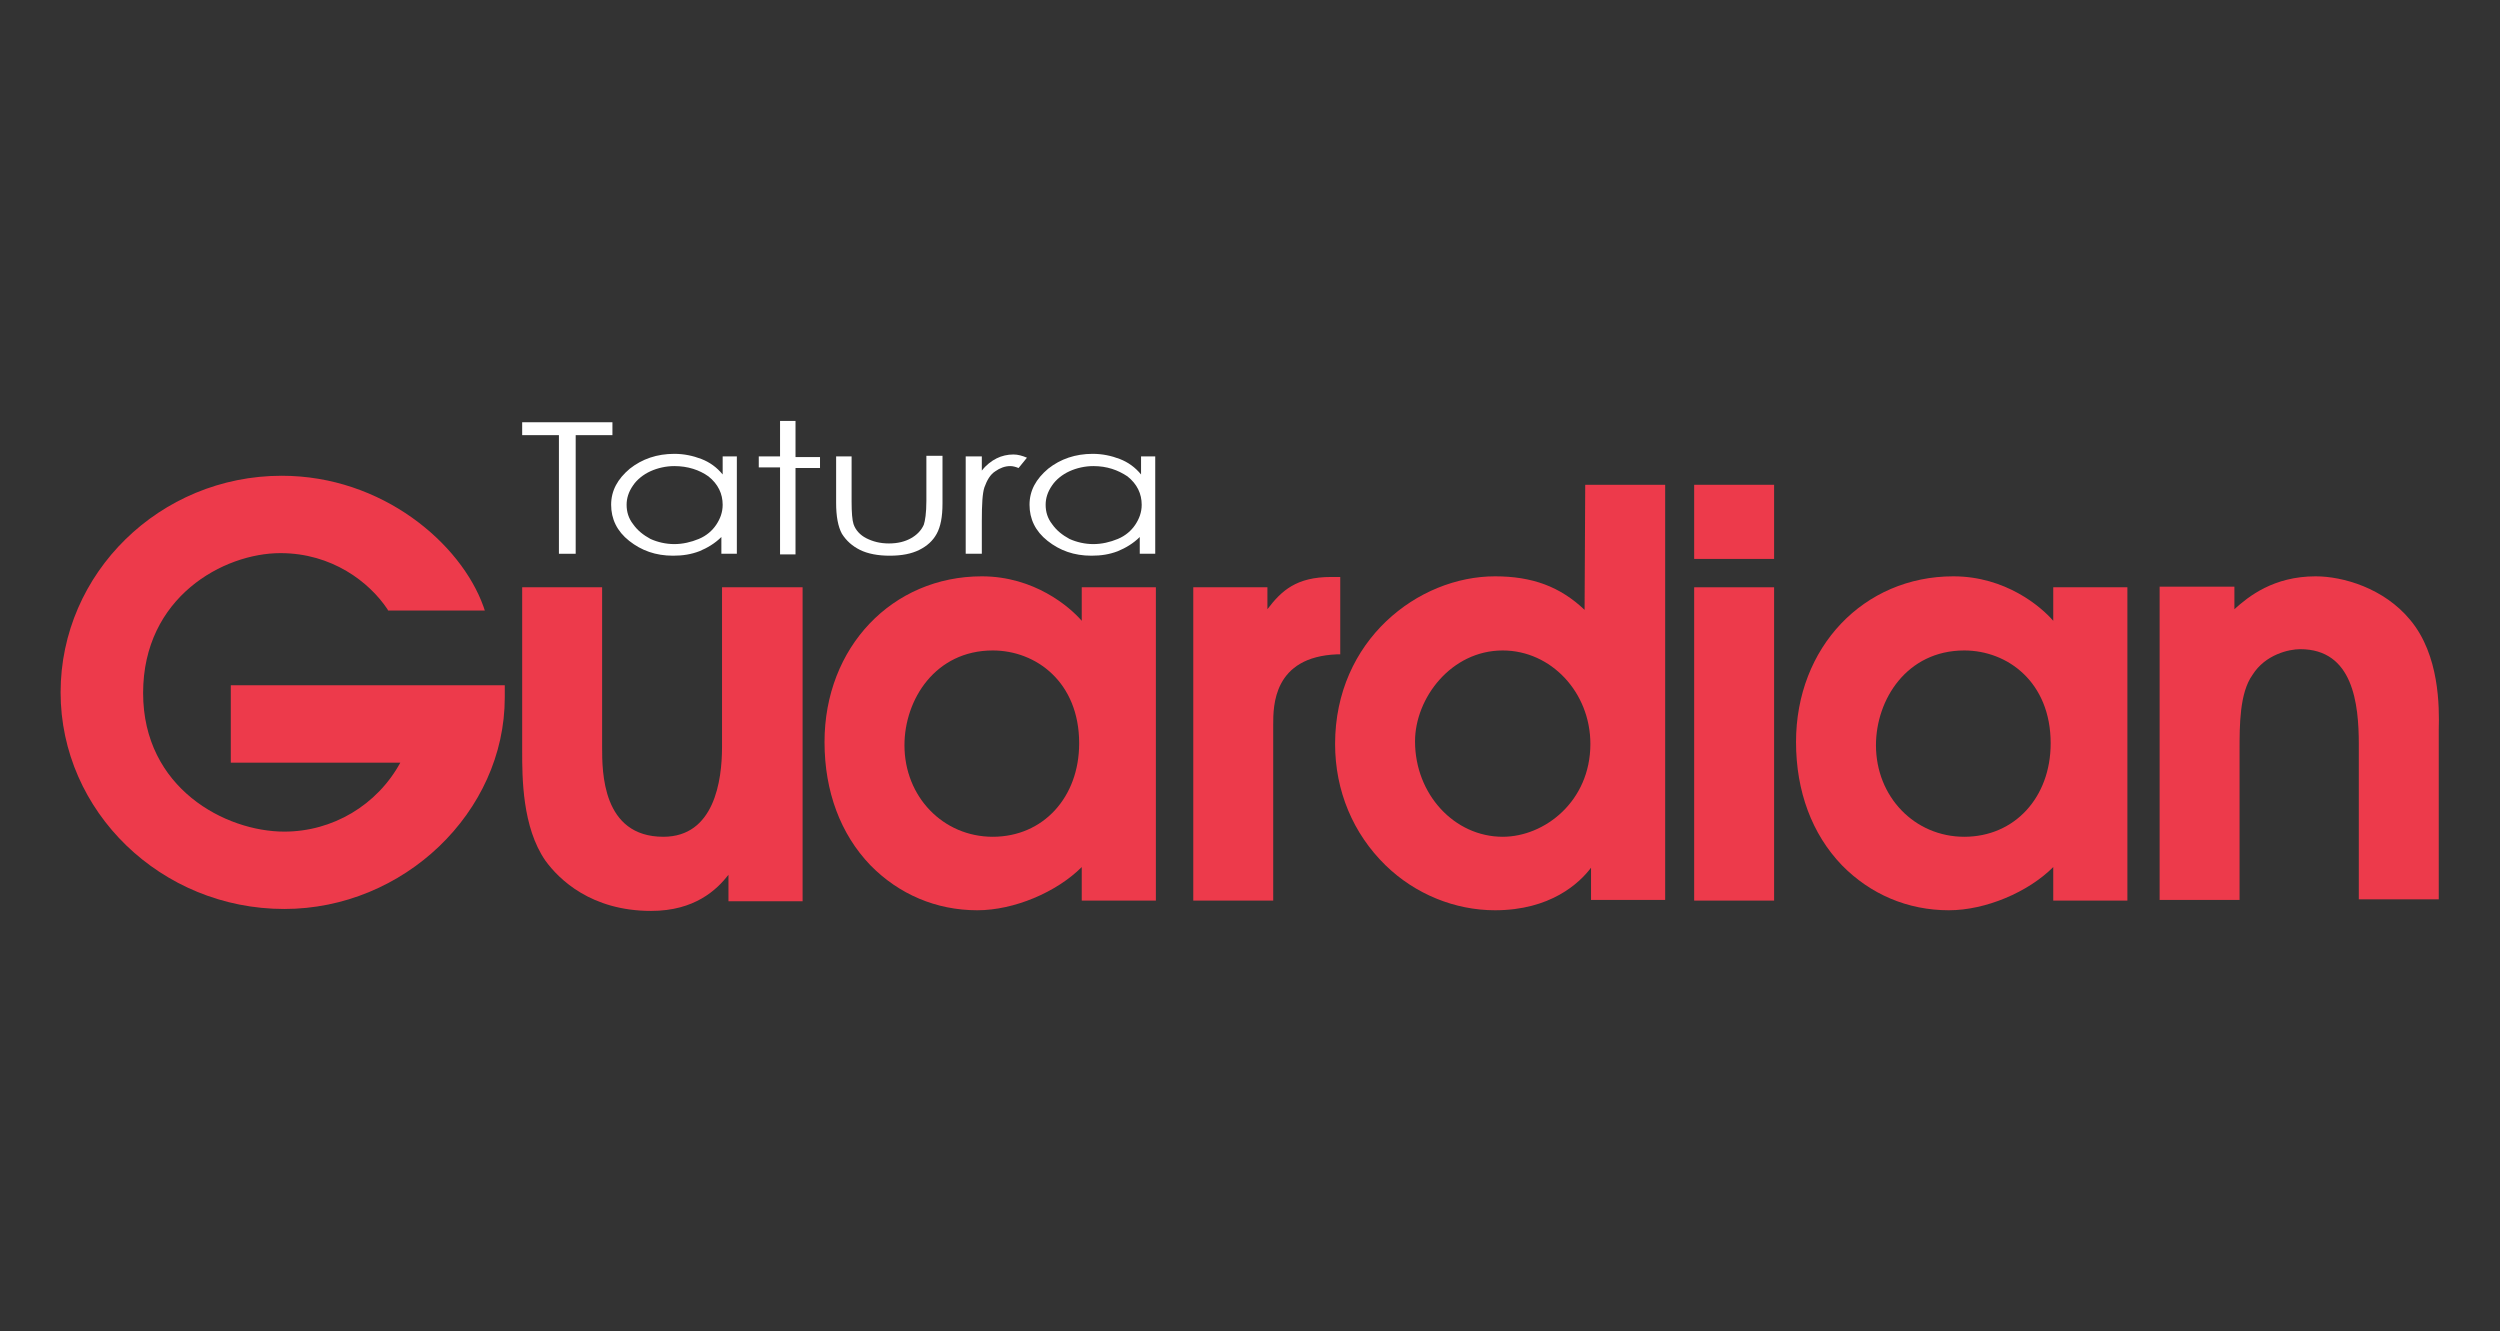 <?xml version="1.0" encoding="utf-8"?>
<!-- Generator: Adobe Illustrator 21.1.0, SVG Export Plug-In . SVG Version: 6.00 Build 0)  -->
<!DOCTYPE svg PUBLIC "-//W3C//DTD SVG 1.1//EN" "http://www.w3.org/Graphics/SVG/1.1/DTD/svg11.dtd">
<svg version="1.1" id="Layer_1" xmlns="http://www.w3.org/2000/svg" xmlns:xlink="http://www.w3.org/1999/xlink" x="0px" y="0px"
	 viewBox="0 0 387.8 206.5" style="enable-background:new 0 0 387.8 206.5;" xml:space="preserve">
<rect x="0" y="0" width="387.8" height="206.5" fill="#333333" stroke="none"/>
<style type="text/css">
	.st0{fill:#ED3A4B;}
	.st1{fill:#FFFFFF;}
</style>
<g>
	<path class="st0" d="M35.8,118.3h26.3c-3.6,6.6-10.5,10.7-18,10.7c-9.1,0-21.9-6.7-21.9-21.5c0-14.9,12.5-21.7,21.3-21.7
		c8,0,13.8,4.5,16.6,8.7l0.1,0.2h15L75,94.1c-3.5-9.8-15.7-20.3-31.3-20.3c-18.9,0-34.3,15.1-34.3,33.6C9.4,125.9,25,141,44.1,141
		c18.5,0,34.2-15,34.2-32.8v-1.9H35.8V118.3z"/>
	<path class="st0" d="M112,115.9c0,5.2-1.2,13.9-9.1,13.9c-9.5,0-9.5-10.1-9.5-13.9V91.1H81v25.4c0,4.1,0,11.8,3.6,17
		c2.1,2.9,7.1,7.8,16.4,7.8c6.8,0,10.2-3.3,12-5.6v4.1h11.5V91.1H112V115.9z"/>
	<path class="st0" d="M167.8,96.3c-1.9-2.2-7.4-6.9-15.5-6.9c-13.9,0-24.4,11-24.4,25.7c0,7.7,2.5,14.3,7.1,19.1
		c4.4,4.5,10.2,7,16.6,7c5.7,0,12.3-2.8,16.2-6.7v5.2h11.5V91.1h-11.5V96.3z M154,129.8c-7.7,0-13.7-6.2-13.7-14.2
		c0-7.1,4.8-14.7,13.7-14.7c6.7,0,13.4,4.9,13.4,14.4C167.4,123.7,161.8,129.8,154,129.8z"/>
	<path class="st0" d="M207.9,101.5v-12h-1.4c-5.4,0-7.7,2.1-9.9,5v-3.4h-11.5v48.6h12.4v-27.3c0-2.9,0-10.5,9.9-10.9L207.9,101.5z"
		/>
	<path class="st0" d="M245.8,94.6c-3.8-3.6-8.1-5.2-13.9-5.2c-11.9,0-24.8,9.9-24.8,26c0,7.3,2.8,13.9,7.8,18.8c4.6,4.5,10.8,7,17,7
		c8.6,0,13.1-4.2,14.9-6.6v5h11.5V75.2h-12.4L245.8,94.6L245.8,94.6z M233.1,129.8c-7.5,0-13.6-6.6-13.6-14.8
		c0-6.7,5.6-14.1,13.6-14.1c7.5,0,13.6,6.5,13.6,14.5C246.7,124.3,239.6,129.8,233.1,129.8z"/>
	<rect x="262.8" y="91.1" class="st0" width="12.4" height="48.6"/>
	<rect x="262.8" y="75.2" class="st0" width="12.4" height="11.5"/>
	<path class="st0" d="M318.5,96.3c-1.9-2.2-7.4-6.9-15.5-6.9c-13.9,0-24.4,11-24.4,25.7c0,7.7,2.5,14.3,7.1,19.1
		c4.4,4.5,10.2,7,16.6,7c5.7,0,12.3-2.8,16.2-6.7v5.2H330V91.1h-11.5L318.5,96.3L318.5,96.3z M304.7,129.8
		c-7.7,0-13.7-6.2-13.7-14.2c0-7.1,4.8-14.7,13.7-14.7c6.7,0,13.4,4.9,13.4,14.4C318.1,123.7,312.5,129.8,304.7,129.8z"/>
	<path class="st0" d="M373.9,96.2c-4.1-5-10.5-6.8-14.7-6.8c-6.5,0-10.4,3.1-12.6,5.1V91H335v48.6h12.4v-23.2c0-3.9,0-8.9,2-11.7
		c2-3.2,5.7-4,7.4-4c8.2,0,9.1,8.4,9.1,14.8v24h12.4v-26.3C378.4,109.6,378.4,101.6,373.9,96.2z"/>
</g>
<g>
	<path class="st1" d="M81,67.5v-2h14v2h-5.7v18.4h-2.6V67.5H81z"/>
	<path class="st1" d="M114.3,70.8v15.1h-2.4v-2.6c-1,1-2.2,1.7-3.4,2.2c-1.3,0.5-2.6,0.7-4.1,0.7c-2.7,0-4.9-0.8-6.8-2.3
		s-2.8-3.4-2.8-5.6s1-4,2.9-5.6c1.9-1.5,4.2-2.3,6.9-2.3c1.5,0,2.9,0.3,4.2,0.8c1.3,0.5,2.4,1.3,3.3,2.4v-2.8
		C112.1,70.8,114.3,70.8,114.3,70.8z M104.6,72.3c-1.3,0-2.6,0.3-3.7,0.8s-2.1,1.3-2.7,2.2c-0.7,1-1,2-1,3c0,1.1,0.3,2.1,1,3
		c0.7,1,1.6,1.7,2.7,2.3c1.1,0.5,2.4,0.8,3.7,0.8c1.3,0,2.6-0.3,3.8-0.8c1.2-0.5,2.1-1.3,2.7-2.2c0.6-0.9,1-1.9,1-3.1
		c0-1.7-0.7-3.2-2.2-4.4C108.5,72.9,106.7,72.3,104.6,72.3z"/>
	<path class="st1" d="M121,65.3h2.4v5.6h3.8v1.7h-3.8V86H121V72.5h-3.3v-1.7h3.3V65.3z"/>
	<path class="st1" d="M129.7,70.8h2.4v7c0,1.7,0.1,2.9,0.3,3.5c0.3,0.9,1,1.7,2,2.2s2.1,0.8,3.5,0.8s2.5-0.3,3.4-0.8s1.6-1.2,2-2.1
		c0.2-0.6,0.4-1.8,0.4-3.7v-7h2.5v7.4c0,2.1-0.3,3.6-0.9,4.7c-0.6,1.1-1.5,1.9-2.7,2.5s-2.7,0.9-4.6,0.9c-1.8,0-3.4-0.3-4.6-0.9
		c-1.2-0.6-2.1-1.4-2.8-2.5c-0.6-1.1-0.9-2.7-0.9-4.8L129.7,70.8L129.7,70.8z"/>
	<path class="st1" d="M149.8,70.8h2.5V73c0.7-0.9,1.5-1.5,2.3-1.9s1.7-0.6,2.6-0.6c0.7,0,1.4,0.2,2.1,0.5l-1.3,1.6
		c-0.5-0.2-0.9-0.3-1.3-0.3c-0.8,0-1.6,0.3-2.3,0.8c-0.8,0.5-1.3,1.4-1.7,2.5c-0.3,0.9-0.4,2.6-0.4,5.2v5.1h-2.5L149.8,70.8
		L149.8,70.8z"/>
	<path class="st1" d="M179.2,70.8v15.1h-2.4v-2.6c-1,1-2.2,1.7-3.4,2.2c-1.3,0.5-2.6,0.7-4.1,0.7c-2.7,0-4.9-0.8-6.8-2.3
		c-1.9-1.5-2.8-3.4-2.8-5.6s1-4,2.9-5.6c1.9-1.5,4.2-2.3,6.9-2.3c1.5,0,2.9,0.3,4.2,0.8s2.4,1.3,3.3,2.4v-2.8
		C177,70.8,179.2,70.8,179.2,70.8z M169.6,72.3c-1.3,0-2.6,0.3-3.7,0.8c-1.1,0.5-2.1,1.3-2.7,2.2c-0.7,1-1,2-1,3c0,1.1,0.3,2.1,1,3
		c0.7,1,1.6,1.7,2.7,2.3c1.1,0.5,2.4,0.8,3.7,0.8s2.6-0.3,3.8-0.8s2.1-1.3,2.7-2.2c0.6-0.9,1-1.9,1-3.1c0-1.7-0.7-3.2-2.2-4.4
		C173.4,72.9,171.7,72.3,169.6,72.3z"/>
</g>
</svg>
